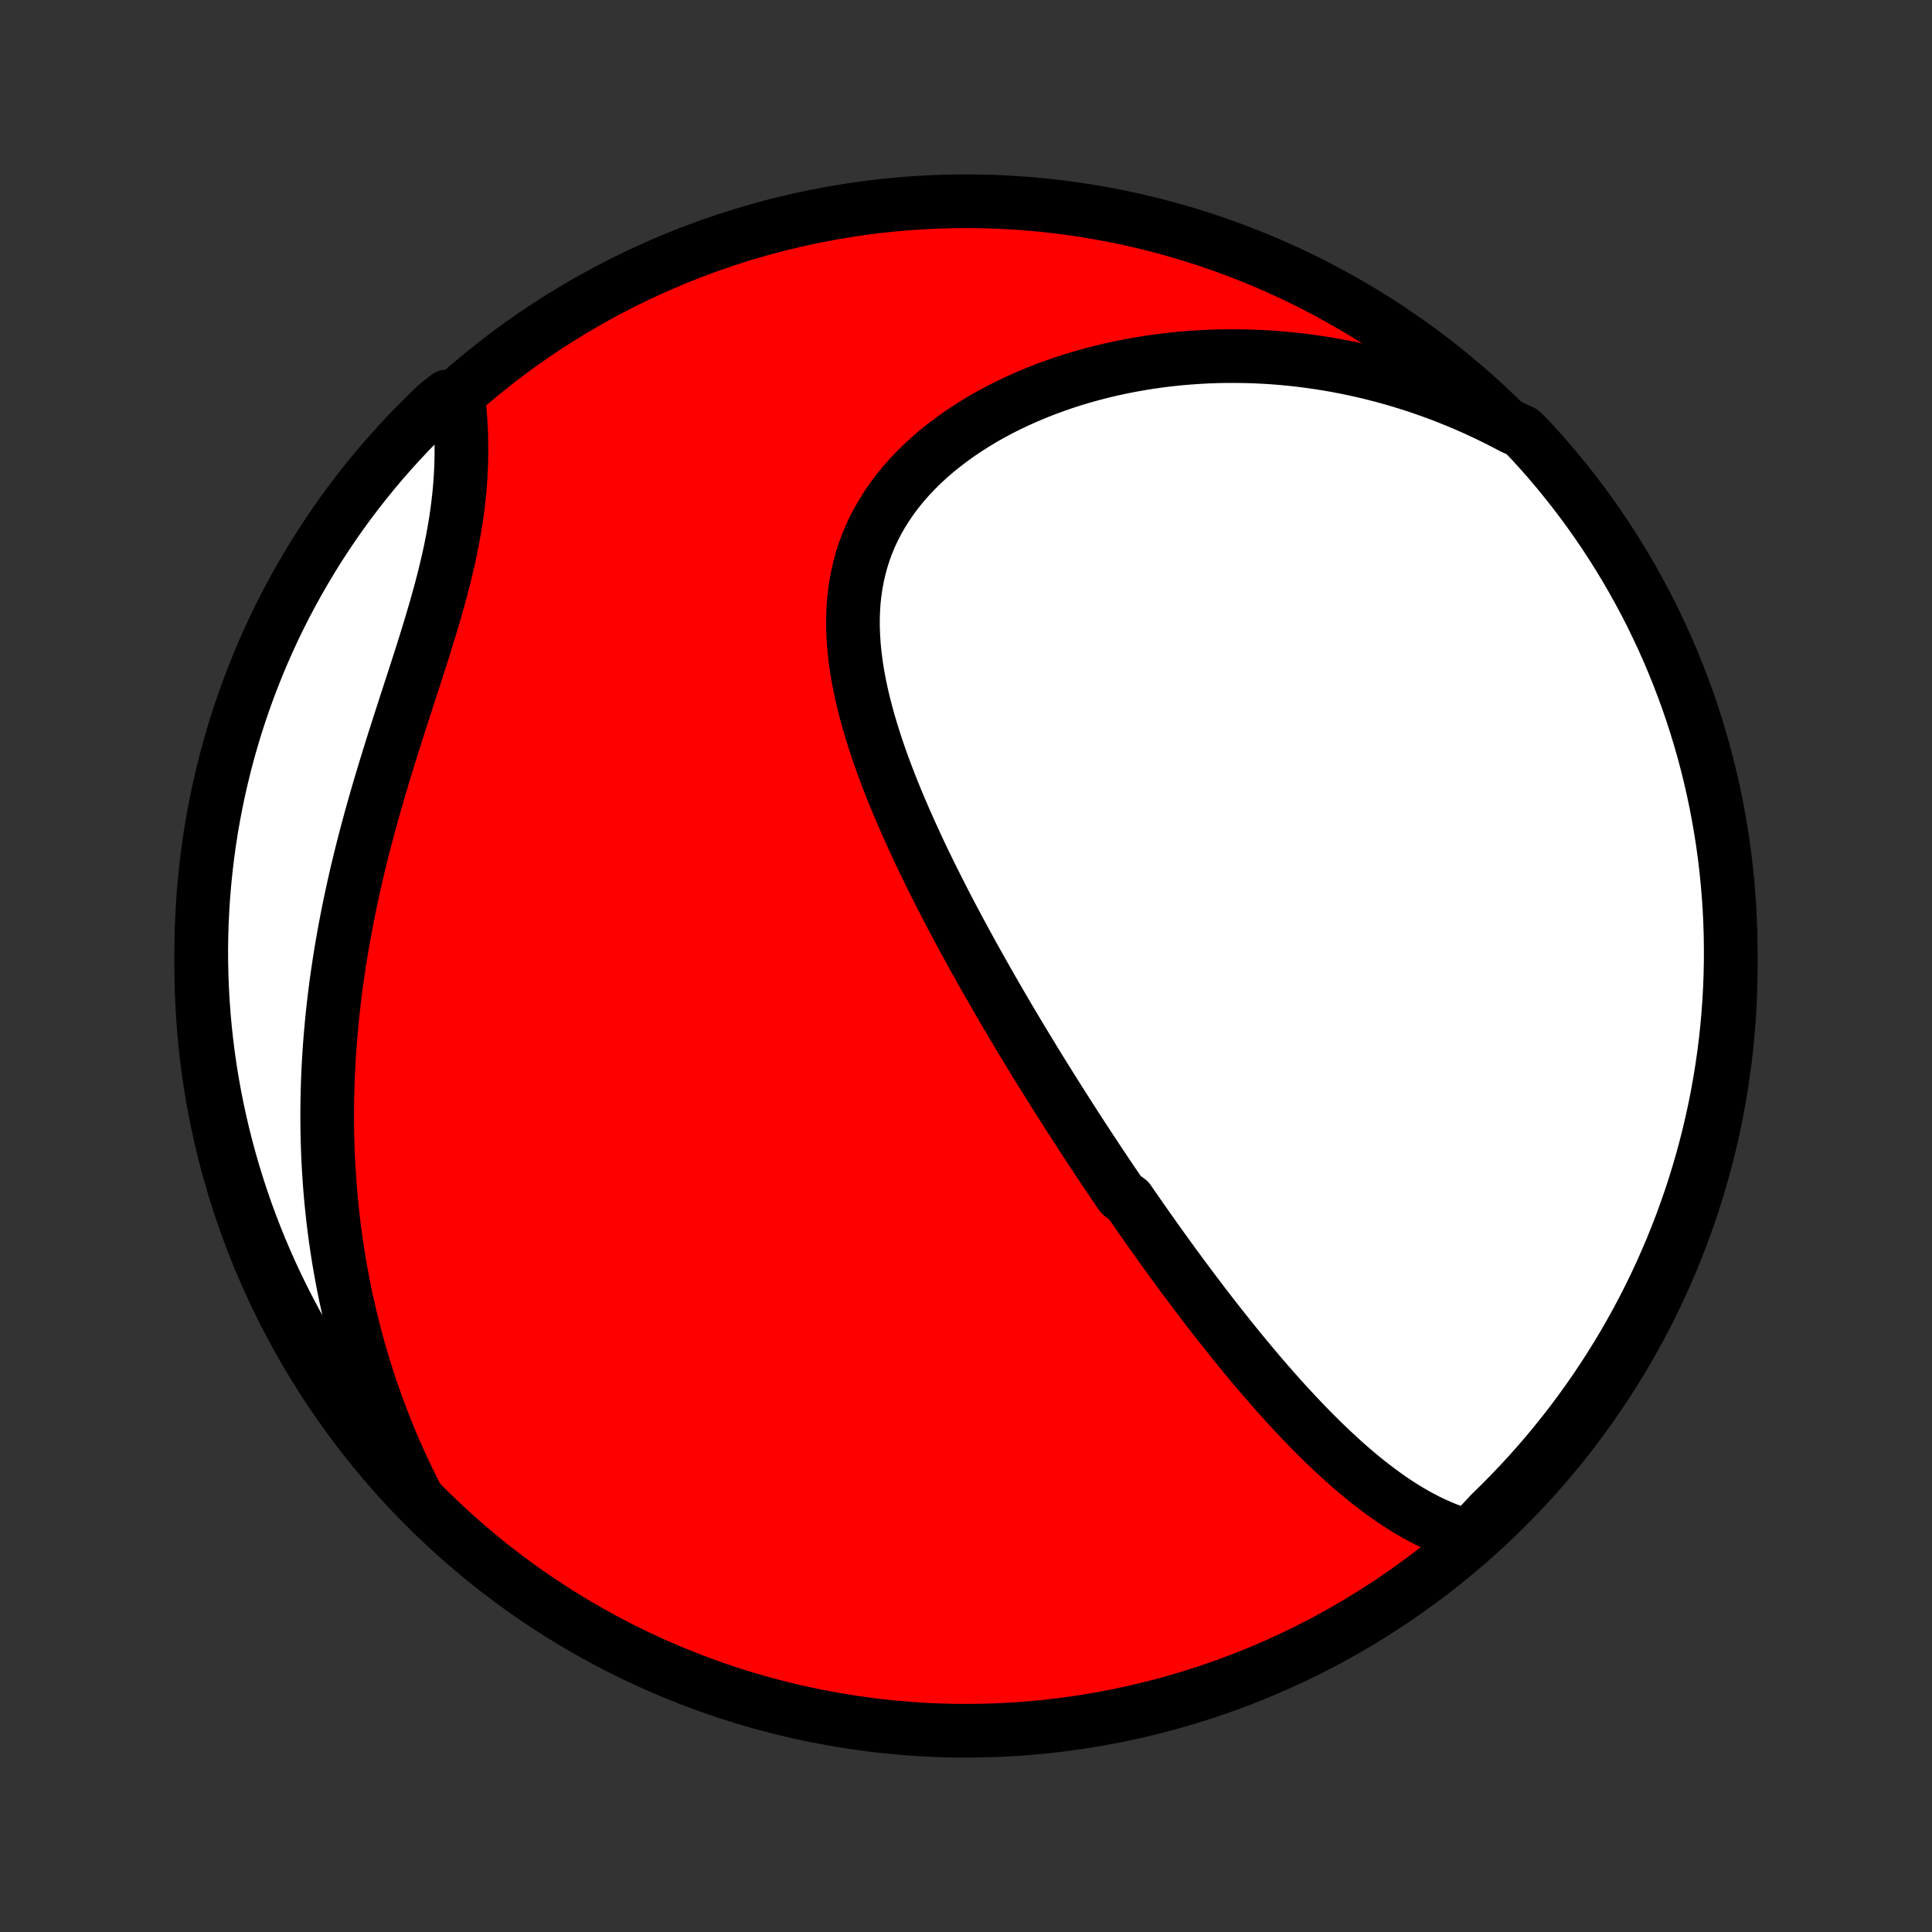 <?xml version="1.0" encoding="utf-8" standalone="no"?>
<!DOCTYPE svg PUBLIC "-//W3C//DTD SVG 1.1//EN"
  "http://www.w3.org/Graphics/SVG/1.1/DTD/svg11.dtd">
<!-- Created with matplotlib (http://matplotlib.org/) -->
<svg height="72pt" version="1.1" viewBox="0 0 72 72" width="72pt" xmlns="http://www.w3.org/2000/svg" xmlns:xlink="http://www.w3.org/1999/xlink">
 <rect x="0" y="0" width="72" height="72" fill="#333333" stroke="none"/>
 <defs>
  <style type="text/css">
*{stroke-linecap:butt;stroke-linejoin:round;}
  </style>
 </defs>
 <g id="figure_1">
  <g id="patch_1">
   <path d="
M0 72
L72 72
L72 0
L0 0
z
" style="fill:none;"/>
  </g>
  <g id="axes_1">
   <g id="PatchCollection_1">
    <defs>
     <path d="
M36 -7.5
C43.558 -7.5 50.808 -10.503 56.153 -15.848
C61.497 -21.192 64.5 -28.442 64.5 -36
C64.5 -43.558 61.497 -50.808 56.153 -56.153
C50.808 -61.497 43.558 -64.5 36 -64.5
C28.442 -64.5 21.192 -61.497 15.848 -56.153
C10.503 -50.808 7.5 -43.558 7.5 -36
C7.5 -28.442 10.503 -21.192 15.848 -15.848
C21.192 -10.503 28.442 -7.5 36 -7.5
z
" id="C0_0_a811fe30f3"/>
     <path d="
M54.737 -14.738
L54.471 -14.815
L54.21 -14.9
L53.954 -14.994
L53.702 -15.097
L53.455 -15.206
L53.211 -15.323
L52.971 -15.447
L52.735 -15.576
L52.503 -15.711
L52.274 -15.852
L52.048 -15.997
L51.826 -16.147
L51.607 -16.301
L51.391 -16.459
L51.178 -16.621
L50.967 -16.785
L50.76 -16.953
L50.554 -17.124
L50.352 -17.297
L50.152 -17.472
L49.954 -17.65
L49.759 -17.83
L49.566 -18.011
L49.375 -18.194
L49.186 -18.379
L48.999 -18.565
L48.814 -18.752
L48.631 -18.94
L48.45 -19.13
L48.27 -19.32
L48.093 -19.511
L47.916 -19.703
L47.742 -19.896
L47.569 -20.089
L47.398 -20.283
L47.228 -20.477
L47.06 -20.672
L46.893 -20.867
L46.728 -21.063
L46.563 -21.259
L46.401 -21.455
L46.239 -21.652
L46.078 -21.849
L45.919 -22.046
L45.761 -22.244
L45.603 -22.441
L45.447 -22.639
L45.292 -22.837
L45.138 -23.035
L44.985 -23.234
L44.832 -23.432
L44.681 -23.631
L44.53 -23.831
L44.38 -24.03
L44.231 -24.23
L44.082 -24.429
L43.935 -24.63
L43.787 -24.83
L43.641 -25.031
L43.495 -25.232
L43.35 -25.433
L43.205 -25.635
L43.061 -25.837
L42.917 -26.04
L42.773 -26.243
L42.63 -26.446
L42.488 -26.65
L42.346 -26.855
L42.204 -27.059
L42.062 -27.265
L41.78 -27.471
L41.639 -27.678
L41.498 -27.885
L41.358 -28.093
L41.217 -28.302
L41.077 -28.512
L40.937 -28.722
L40.797 -28.934
L40.657 -29.146
L40.517 -29.359
L40.377 -29.573
L40.238 -29.788
L40.098 -30.003
L39.958 -30.221
L39.818 -30.439
L39.678 -30.658
L39.538 -30.878
L39.398 -31.1
L39.257 -31.323
L39.117 -31.547
L38.976 -31.772
L38.835 -31.999
L38.694 -32.227
L38.553 -32.457
L38.412 -32.688
L38.271 -32.92
L38.129 -33.155
L37.987 -33.391
L37.845 -33.628
L37.703 -33.867
L37.56 -34.108
L37.418 -34.351
L37.275 -34.595
L37.132 -34.842
L36.989 -35.09
L36.846 -35.34
L36.703 -35.592
L36.559 -35.846
L36.416 -36.102
L36.272 -36.36
L36.129 -36.62
L35.986 -36.882
L35.842 -37.146
L35.699 -37.413
L35.556 -37.681
L35.413 -37.952
L35.271 -38.225
L35.129 -38.5
L34.988 -38.777
L34.847 -39.057
L34.706 -39.339
L34.567 -39.623
L34.428 -39.909
L34.291 -40.197
L34.155 -40.488
L34.02 -40.781
L33.886 -41.076
L33.754 -41.373
L33.624 -41.672
L33.495 -41.973
L33.369 -42.276
L33.246 -42.581
L33.125 -42.888
L33.007 -43.196
L32.892 -43.507
L32.781 -43.819
L32.674 -44.132
L32.571 -44.447
L32.472 -44.764
L32.378 -45.081
L32.289 -45.4
L32.206 -45.719
L32.129 -46.04
L32.059 -46.361
L31.995 -46.682
L31.939 -47.004
L31.891 -47.326
L31.852 -47.648
L31.821 -47.969
L31.8 -48.29
L31.788 -48.61
L31.787 -48.93
L31.797 -49.248
L31.817 -49.564
L31.85 -49.879
L31.895 -50.192
L31.952 -50.503
L32.022 -50.811
L32.104 -51.116
L32.2 -51.418
L32.309 -51.716
L32.431 -52.011
L32.567 -52.302
L32.716 -52.589
L32.878 -52.87
L33.053 -53.148
L33.24 -53.419
L33.44 -53.686
L33.651 -53.947
L33.875 -54.202
L34.109 -54.451
L34.354 -54.694
L34.609 -54.93
L34.874 -55.16
L35.148 -55.382
L35.431 -55.598
L35.721 -55.807
L36.02 -56.009
L36.325 -56.203
L36.637 -56.391
L36.954 -56.57
L37.278 -56.743
L37.606 -56.908
L37.939 -57.065
L38.276 -57.215
L38.616 -57.358
L38.96 -57.493
L39.307 -57.621
L39.656 -57.742
L40.008 -57.855
L40.361 -57.961
L40.716 -58.059
L41.072 -58.151
L41.429 -58.235
L41.787 -58.313
L42.146 -58.383
L42.504 -58.447
L42.863 -58.504
L43.221 -58.554
L43.58 -58.598
L43.937 -58.636
L44.294 -58.666
L44.651 -58.691
L45.006 -58.71
L45.36 -58.722
L45.713 -58.729
L46.065 -58.729
L46.415 -58.724
L46.764 -58.713
L47.112 -58.697
L47.458 -58.675
L47.802 -58.647
L48.144 -58.614
L48.485 -58.576
L48.824 -58.532
L49.161 -58.484
L49.496 -58.43
L49.83 -58.372
L50.161 -58.308
L50.491 -58.239
L50.818 -58.166
L51.144 -58.088
L51.467 -58.005
L51.789 -57.918
L52.108 -57.826
L52.426 -57.729
L52.742 -57.628
L53.055 -57.522
L53.367 -57.412
L53.676 -57.298
L53.984 -57.178
L54.29 -57.055
L54.593 -56.927
L54.895 -56.795
L55.195 -56.658
L55.493 -56.517
L55.788 -56.372
L56.082 -56.222
L56.374 -56.068
L56.728 -55.909
L57.066 -55.56
L57.398 -55.195
L57.724 -54.825
L58.042 -54.448
L58.354 -54.066
L58.659 -53.679
L58.958 -53.286
L59.249 -52.888
L59.533 -52.485
L59.81 -52.077
L60.08 -51.663
L60.342 -51.245
L60.597 -50.823
L60.844 -50.396
L61.084 -49.964
L61.317 -49.529
L61.541 -49.089
L61.758 -48.645
L61.967 -48.197
L62.168 -47.746
L62.361 -47.291
L62.546 -46.832
L62.723 -46.371
L62.892 -45.906
L63.053 -45.438
L63.205 -44.967
L63.349 -44.494
L63.485 -44.018
L63.612 -43.539
L63.731 -43.058
L63.842 -42.575
L63.944 -42.09
L64.037 -41.603
L64.122 -41.115
L64.199 -40.625
L64.266 -40.133
L64.326 -39.641
L64.376 -39.147
L64.418 -38.652
L64.452 -38.156
L64.476 -37.66
L64.492 -37.163
L64.499 -36.666
L64.498 -36.169
L64.488 -35.671
L64.469 -35.174
L64.442 -34.677
L64.406 -34.18
L64.361 -33.684
L64.308 -33.189
L64.246 -32.694
L64.175 -32.201
L64.096 -31.708
L64.008 -31.217
L63.912 -30.727
L63.807 -30.239
L63.694 -29.753
L63.572 -29.269
L63.442 -28.787
L63.303 -28.306
L63.157 -27.829
L63.002 -27.354
L62.838 -26.881
L62.667 -26.411
L62.487 -25.944
L62.3 -25.48
L62.104 -25.02
L61.901 -24.562
L61.689 -24.108
L61.47 -23.658
L61.243 -23.212
L61.008 -22.769
L60.766 -22.331
L60.516 -21.896
L60.258 -21.466
L59.993 -21.041
L59.721 -20.619
L59.442 -20.203
L59.156 -19.791
L58.862 -19.385
L58.562 -18.983
L58.254 -18.587
L57.94 -18.196
L57.62 -17.81
L57.292 -17.43
L56.958 -17.055
L56.618 -16.687
L56.271 -16.324
L55.919 -15.967
L55.56 -15.616
z
" id="C0_1_1ce47f0e2c"/>
     <path d="
M15.454 -16.367
L15.306 -16.662
L15.162 -16.958
L15.022 -17.255
L14.885 -17.552
L14.752 -17.85
L14.623 -18.148
L14.498 -18.447
L14.376 -18.747
L14.258 -19.048
L14.143 -19.349
L14.032 -19.651
L13.925 -19.953
L13.82 -20.257
L13.719 -20.561
L13.621 -20.867
L13.527 -21.173
L13.436 -21.48
L13.348 -21.788
L13.264 -22.097
L13.183 -22.408
L13.104 -22.719
L13.03 -23.032
L12.958 -23.345
L12.889 -23.66
L12.824 -23.977
L12.762 -24.294
L12.703 -24.613
L12.647 -24.933
L12.594 -25.255
L12.545 -25.578
L12.498 -25.902
L12.455 -26.229
L12.415 -26.556
L12.379 -26.886
L12.345 -27.217
L12.315 -27.549
L12.288 -27.884
L12.265 -28.22
L12.244 -28.558
L12.227 -28.897
L12.214 -29.239
L12.204 -29.582
L12.197 -29.927
L12.194 -30.275
L12.194 -30.624
L12.198 -30.975
L12.206 -31.328
L12.216 -31.683
L12.231 -32.04
L12.249 -32.399
L12.271 -32.76
L12.297 -33.123
L12.327 -33.488
L12.36 -33.855
L12.397 -34.224
L12.438 -34.594
L12.483 -34.967
L12.531 -35.342
L12.584 -35.718
L12.641 -36.097
L12.701 -36.477
L12.765 -36.859
L12.834 -37.242
L12.906 -37.628
L12.982 -38.014
L13.062 -38.403
L13.146 -38.792
L13.233 -39.183
L13.324 -39.575
L13.419 -39.969
L13.517 -40.363
L13.619 -40.758
L13.724 -41.154
L13.832 -41.55
L13.943 -41.947
L14.057 -42.344
L14.174 -42.742
L14.293 -43.139
L14.414 -43.536
L14.537 -43.933
L14.661 -44.33
L14.787 -44.725
L14.914 -45.12
L15.041 -45.514
L15.168 -45.907
L15.295 -46.298
L15.422 -46.688
L15.547 -47.075
L15.671 -47.461
L15.793 -47.845
L15.912 -48.227
L16.028 -48.606
L16.14 -48.982
L16.249 -49.356
L16.353 -49.726
L16.453 -50.094
L16.547 -50.458
L16.635 -50.819
L16.718 -51.177
L16.794 -51.531
L16.864 -51.882
L16.927 -52.228
L16.984 -52.572
L17.034 -52.911
L17.076 -53.246
L17.113 -53.577
L17.142 -53.904
L17.165 -54.227
L17.181 -54.546
L17.192 -54.861
L17.196 -55.172
L17.194 -55.478
L17.188 -55.78
L17.176 -56.078
L17.159 -56.371
L17.138 -56.66
L17.113 -56.945
L16.67 -57.226
L16.308 -56.943
L15.951 -56.602
L15.601 -56.255
L15.256 -55.903
L14.918 -55.543
L14.587 -55.178
L14.262 -54.808
L13.944 -54.431
L13.632 -54.049
L13.327 -53.661
L13.029 -53.268
L12.738 -52.87
L12.454 -52.466
L12.178 -52.058
L11.908 -51.644
L11.646 -51.226
L11.392 -50.803
L11.144 -50.376
L10.905 -49.944
L10.673 -49.509
L10.449 -49.069
L10.232 -48.625
L10.024 -48.177
L9.823 -47.725
L9.63 -47.27
L9.446 -46.811
L9.269 -46.35
L9.101 -45.885
L8.94 -45.416
L8.788 -44.946
L8.645 -44.472
L8.509 -43.996
L8.382 -43.517
L8.264 -43.036
L8.153 -42.553
L8.052 -42.068
L7.959 -41.581
L7.874 -41.093
L7.798 -40.602
L7.731 -40.111
L7.672 -39.618
L7.622 -39.124
L7.58 -38.629
L7.547 -38.134
L7.523 -37.637
L7.507 -37.141
L7.5 -36.643
L7.502 -36.146
L7.513 -35.648
L7.532 -35.151
L7.56 -34.654
L7.596 -34.157
L7.641 -33.661
L7.695 -33.166
L7.757 -32.672
L7.828 -32.178
L7.908 -31.686
L7.996 -31.195
L8.093 -30.705
L8.198 -30.217
L8.312 -29.731
L8.434 -29.247
L8.564 -28.765
L8.703 -28.285
L8.85 -27.807
L9.006 -27.332
L9.169 -26.859
L9.341 -26.39
L9.521 -25.923
L9.709 -25.459
L9.905 -24.999
L10.109 -24.541
L10.321 -24.088
L10.54 -23.638
L10.768 -23.192
L11.003 -22.749
L11.246 -22.311
L11.496 -21.877
L11.754 -21.447
L12.019 -21.021
L12.291 -20.6
L12.571 -20.184
L12.857 -19.773
L13.151 -19.366
L13.452 -18.965
L13.76 -18.569
L14.074 -18.178
L14.395 -17.793
L14.723 -17.413
z
" id="C0_2_ba99f10bfa"/>
    </defs>
    <g clip-path="url(#p1bffca34e9)">
     <use style="fill:#ff0000;stroke:#000000;stroke-width:2.0;" x="0.0" xlink:href="#C0_0_a811fe30f3" y="72.0"/>
    </g>
    <g clip-path="url(#p1bffca34e9)">
     <use style="fill:#ffffff;stroke:#000000;stroke-width:2.0;" x="0.0" xlink:href="#C0_1_1ce47f0e2c" y="72.0"/>
    </g>
    <g clip-path="url(#p1bffca34e9)">
     <use style="fill:#ffffff;stroke:#000000;stroke-width:2.0;" x="0.0" xlink:href="#C0_2_ba99f10bfa" y="72.0"/>
    </g>
   </g>
  </g>
 </g>
 <defs>
  <clipPath id="p1bffca34e9">
   <rect height="72.0" width="72.0" x="0.0" y="0.0"/>
  </clipPath>
 </defs>
</svg>

